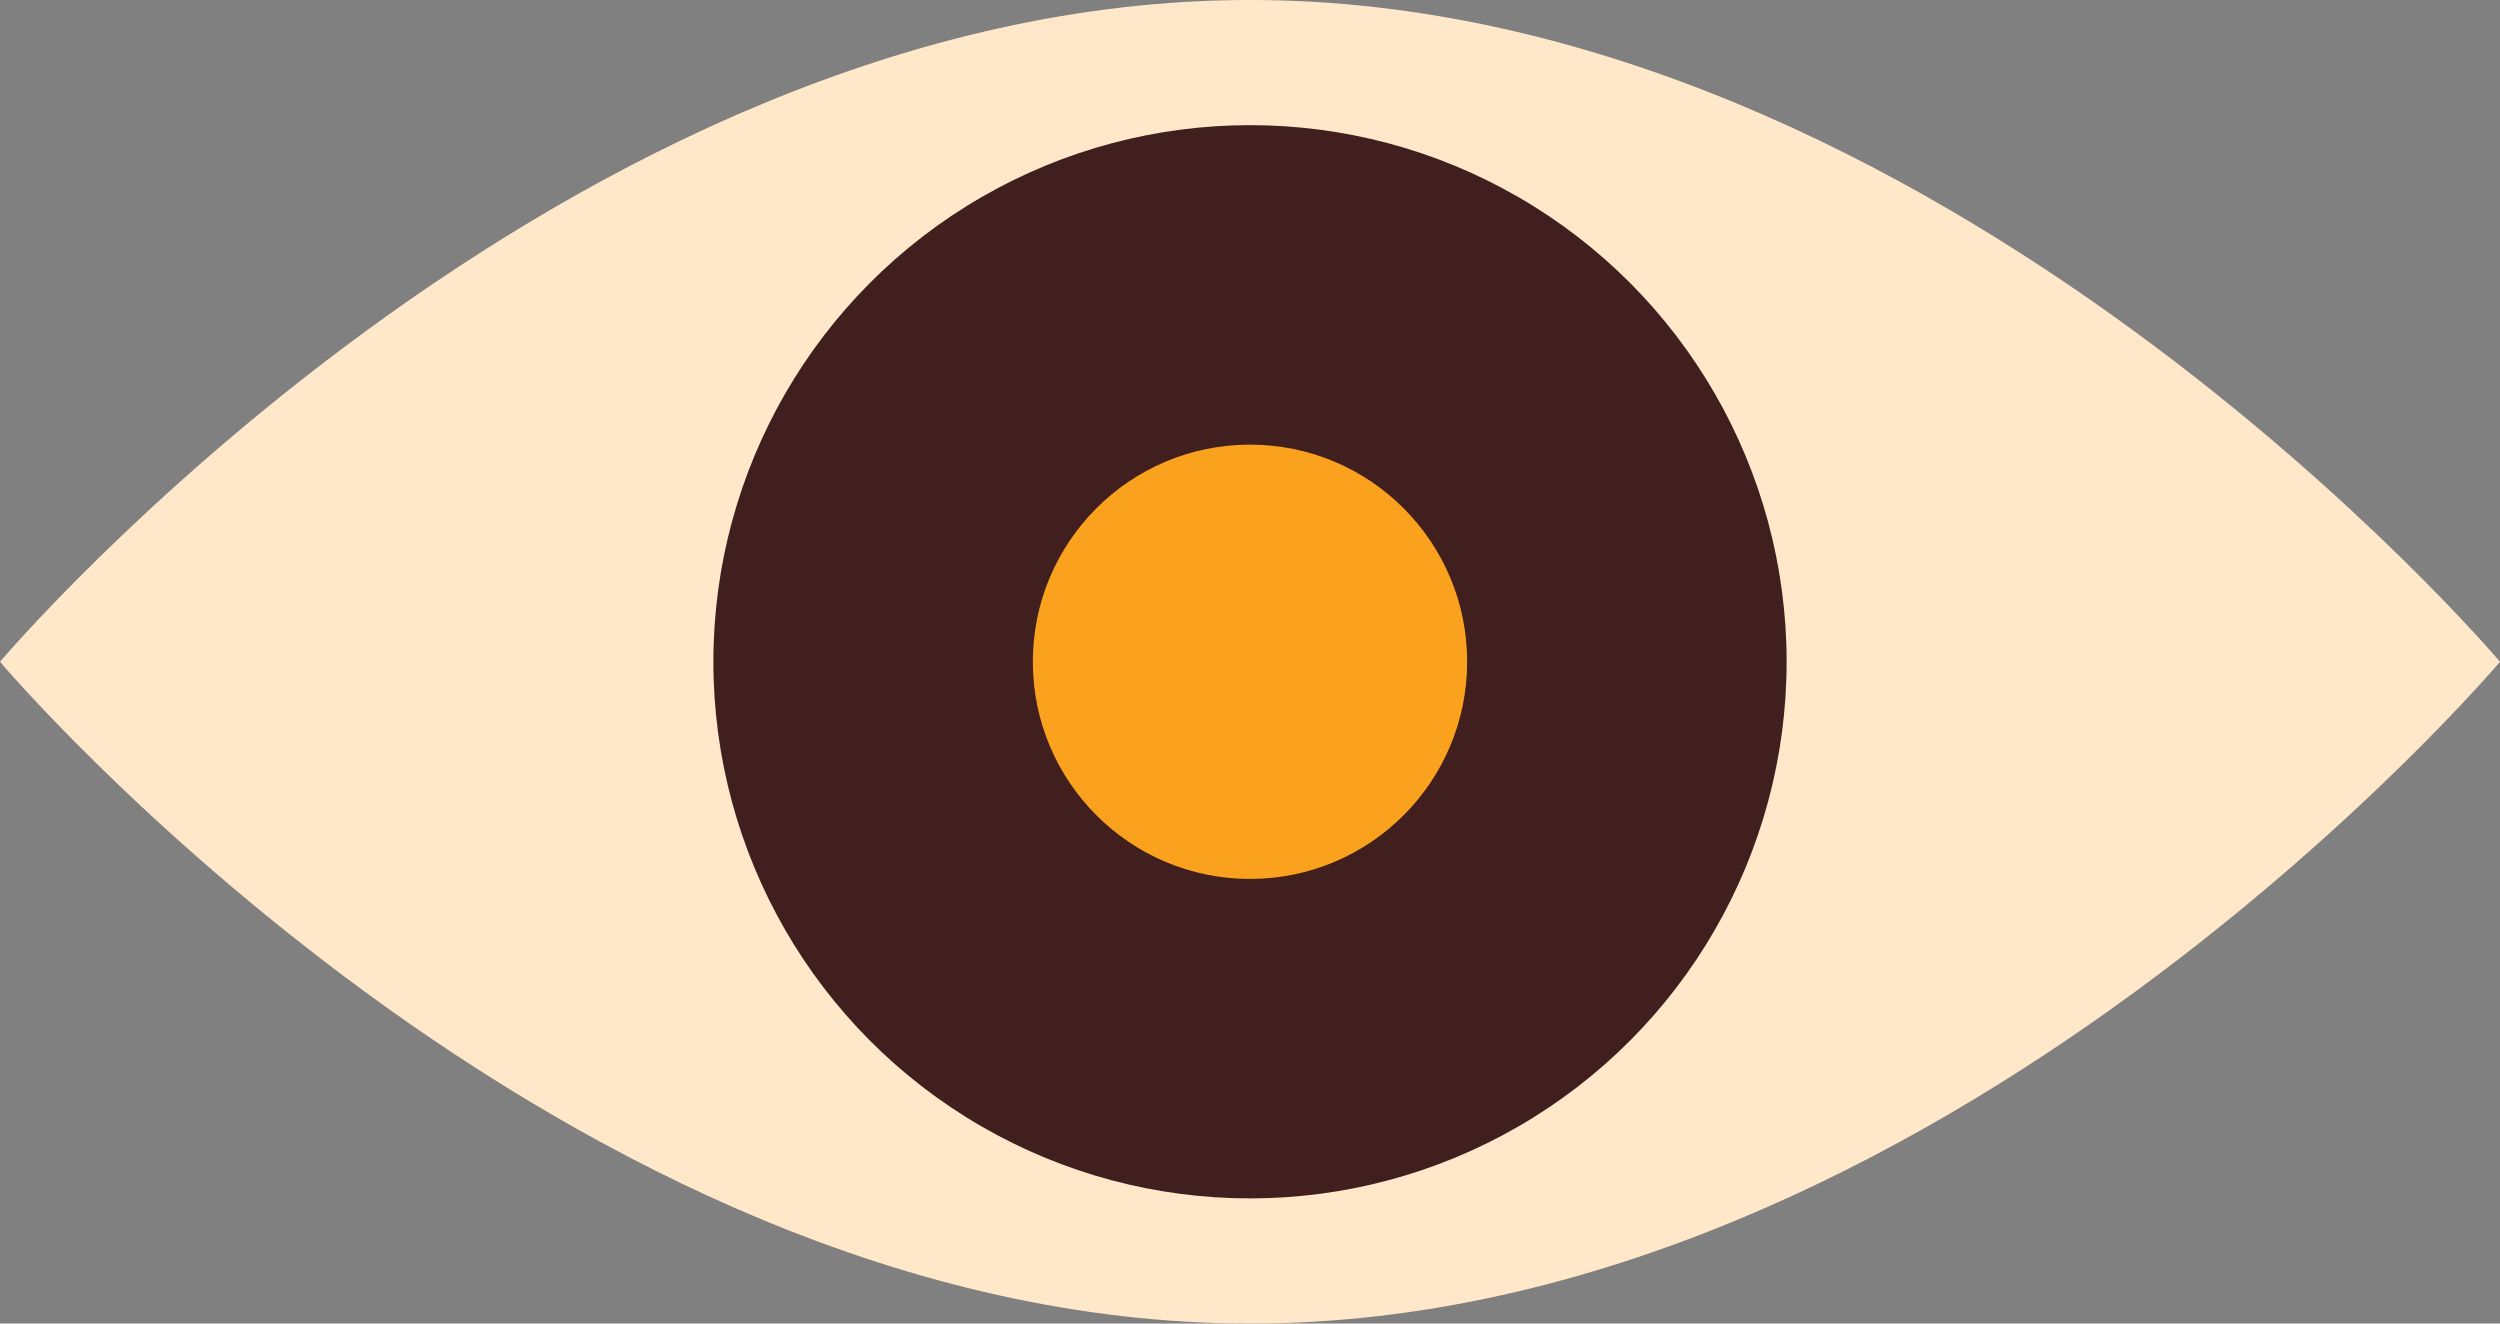 <svg xmlns="http://www.w3.org/2000/svg" viewBox="0 0 113.86 60.28"><rect x="0" y="0" width="113.86" height="60.28" fill="#808080" stroke="none"/><defs><style>.cls-1{fill:#ffe8c9;}.cls-2{fill:#411f1f;}.cls-3{fill:#faa21e;isolation:isolate;}</style></defs><g id="Layer_2" data-name="Layer 2"><g id="website_artwork" data-name="website artwork"><path class="cls-1" d="M113.86,30.14S88.37,0,56.93,0,0,30.14,0,30.14,25.49,60.28,56.93,60.28,113.86,30.14,113.86,30.14Z"/><circle class="cls-2" cx="56.93" cy="30.14" r="24.44"/><circle class="cls-3" cx="56.93" cy="30.14" r="9.89"/></g></g></svg>